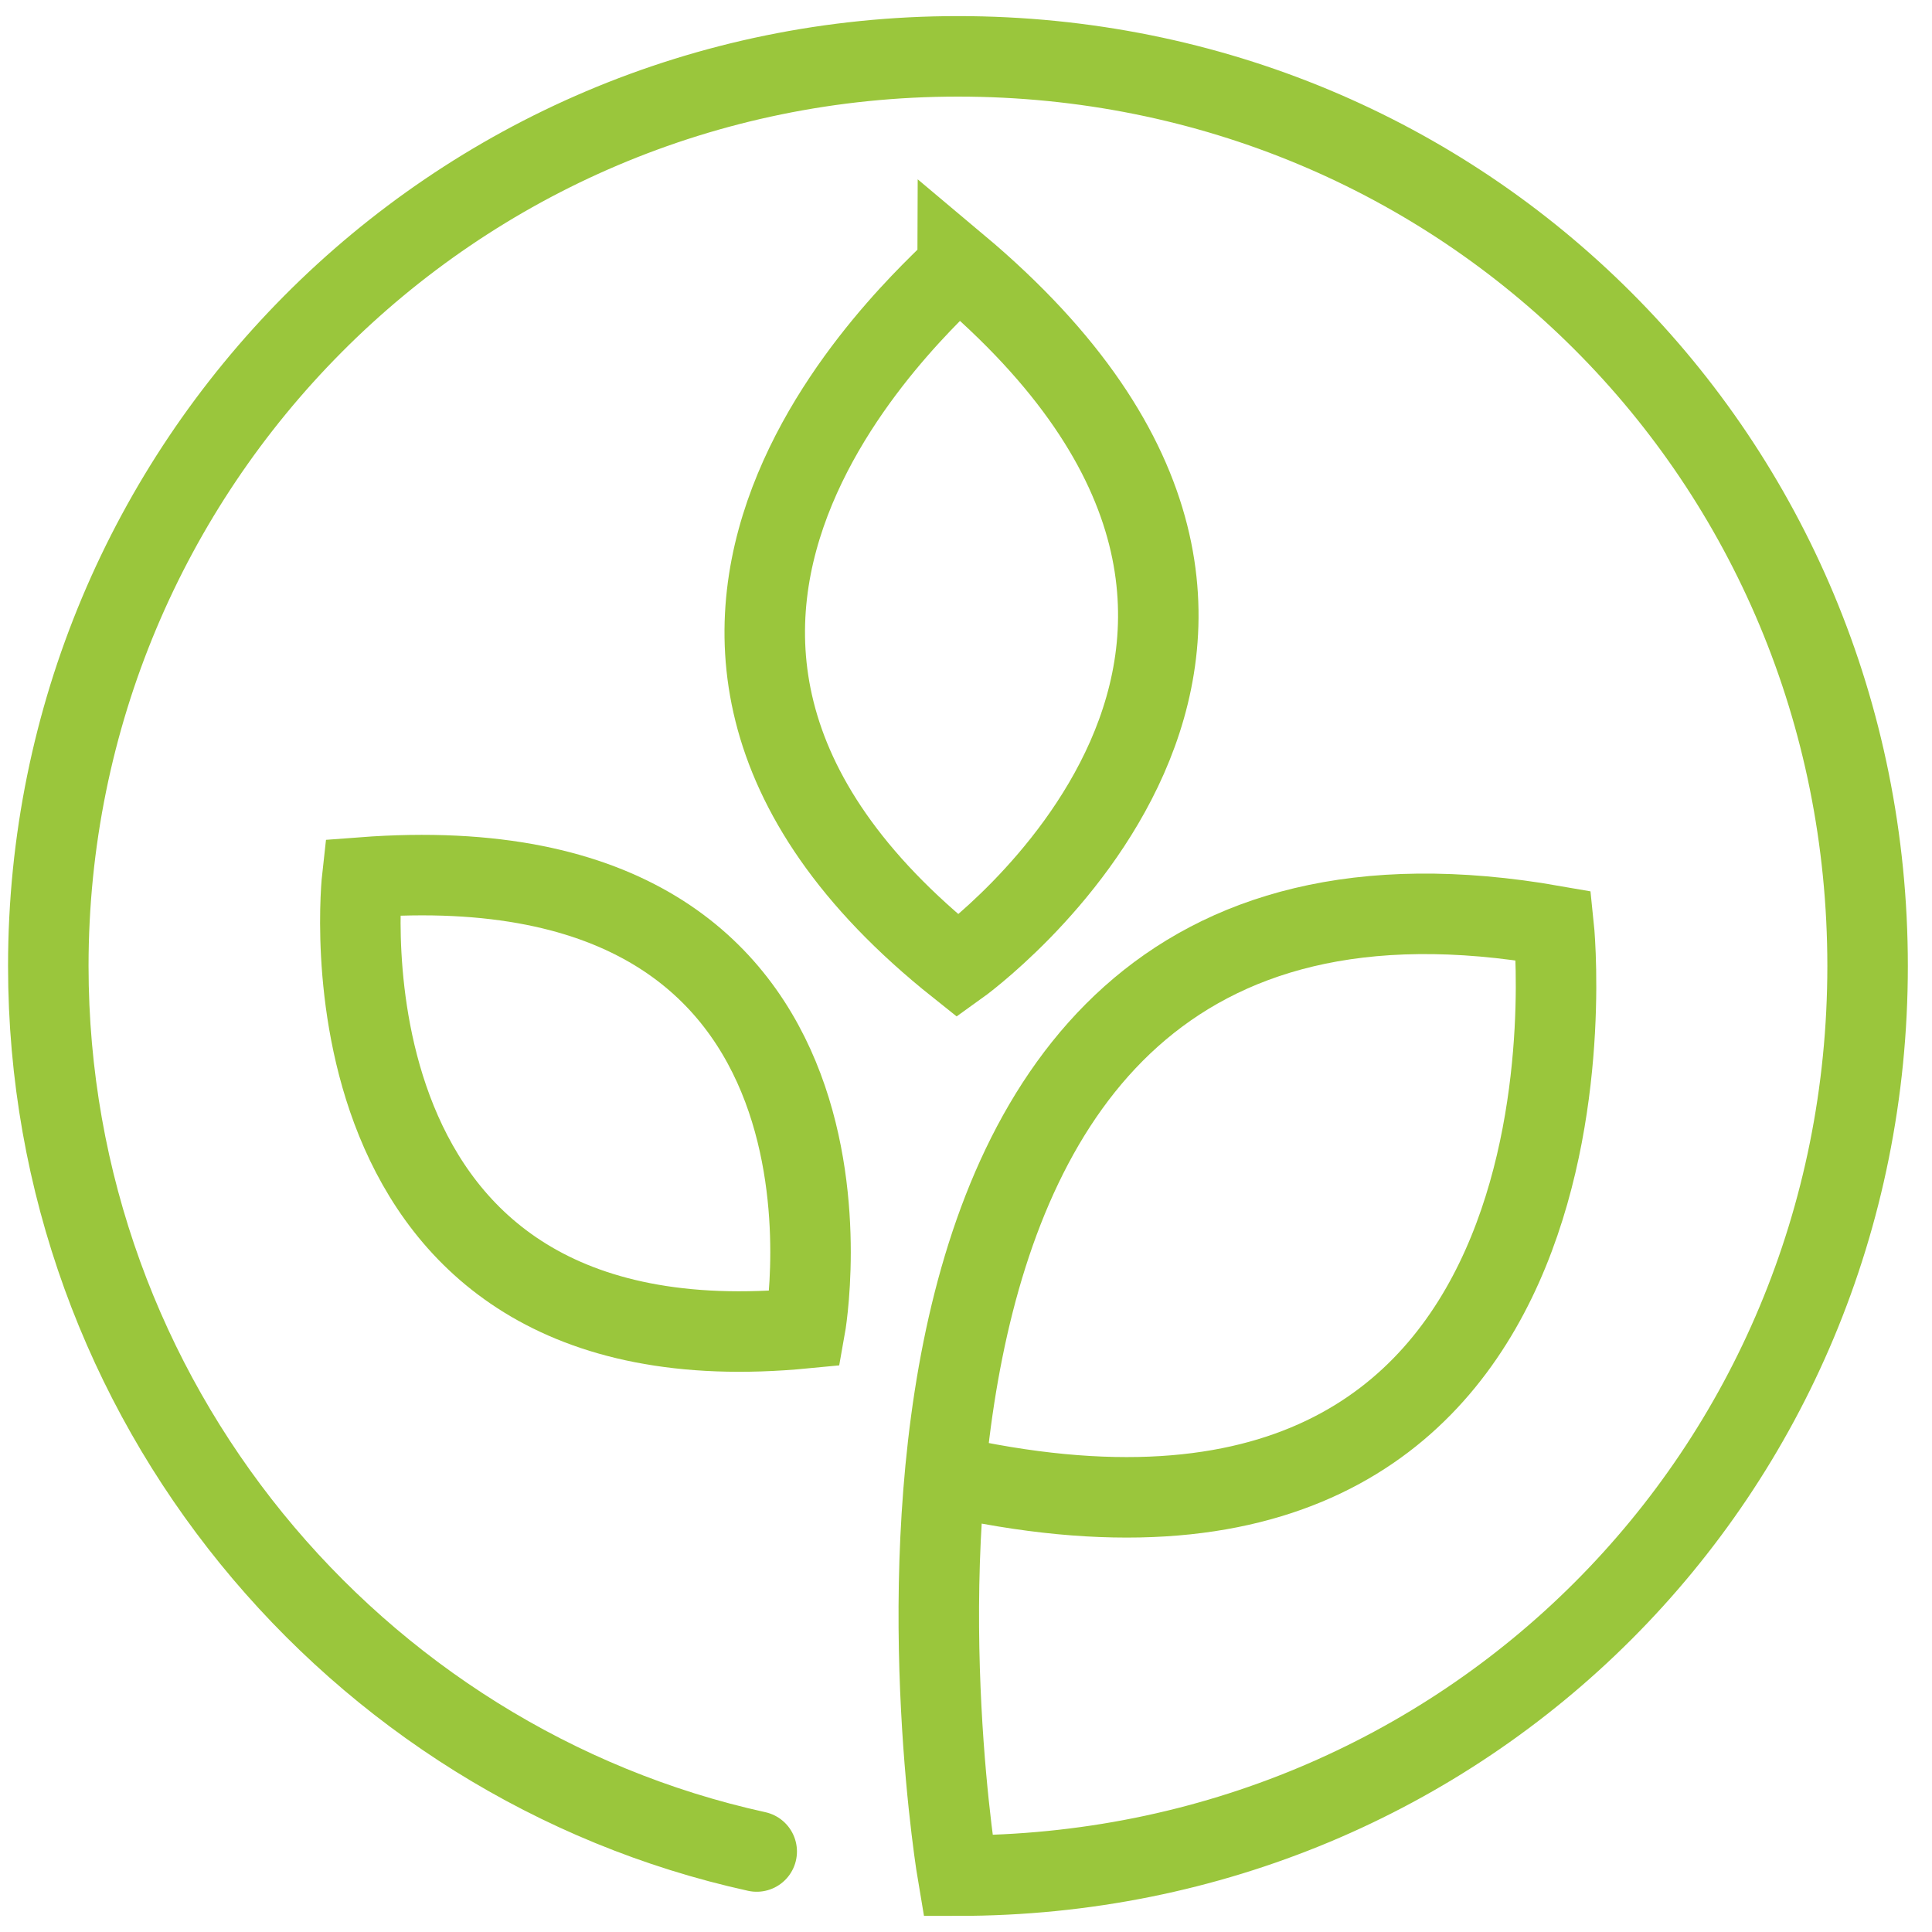 <?xml version="1.0" encoding="utf-8"?>
<!-- Generator: Adobe Illustrator 23.0.1, SVG Export Plug-In . SVG Version: 6.00 Build 0)  -->
<svg version="1.1" id="icons" xmlns="http://www.w3.org/2000/svg" xmlns:xlink="http://www.w3.org/1999/xlink" x="0px" y="0px"
	 viewBox="0 0 24 24" style="enable-background:new 0 0 24 24;" xml:space="preserve">
<style type="text/css">
	.st0{fill:none;stroke:#9AC63C;stroke-linecap:round;stroke-miterlimit:10;}
	.st1{fill:none;stroke:#F4C259;stroke-linecap:round;stroke-miterlimit:10;}
	.st2{fill:none;stroke:#CD474A;stroke-linecap:round;stroke-linejoin:round;stroke-miterlimit:10;}
	.st3{fill:none;stroke:#2790EF;stroke-linecap:round;stroke-miterlimit:10;}
	.st4{fill:none;stroke:#298FEC;stroke-linecap:round;stroke-linejoin:round;stroke-miterlimit:10;}
	.st5{fill:none;stroke:#298FEC;stroke-linecap:round;stroke-miterlimit:10;}
</style>
<g id="spring">
	<path class="st0" d="M9.4,23c-5-1.1-8.8-5.6-8.8-11c0-6.2,5-11.3,11.3-11.3s11.3,5,11.3,11.3s-5,11.3-11.3,11.3
		c0,0-2.3-13.5,7.4-11.8c0,0,0.9,8.5-7.2,6.9"/>
	<path class="st0" d="M11.9,12c0,0,5.6-4,0-8.7C11.9,3.4,6.5,7.7,11.9,12z"/>
	<path class="st0" d="M10,16.5c0,0,1.1-6.1-5.5-5.6C4.5,10.9,3.8,17.1,10,16.5z"/>
</g>
</svg>
